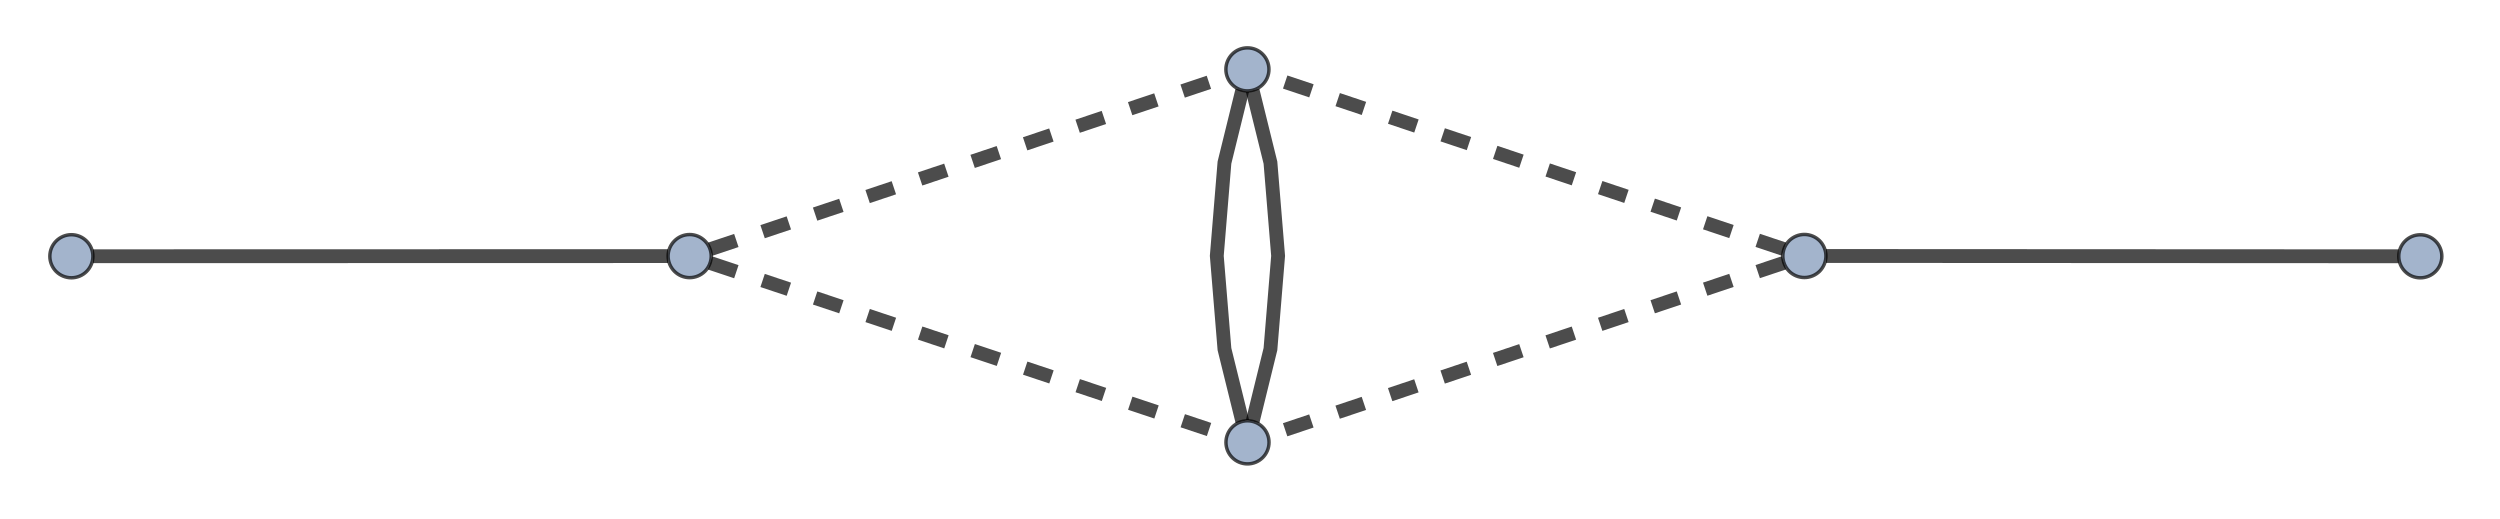 <?xml version="1.0" encoding="UTF-8" standalone="no"?>
<!-- Created with Inkscape (http://www.inkscape.org/) -->

<svg
   version="1.1"
   id="svg2"
   width="346.667"
   height="72"
   viewBox="0 0 346.667 72"
   sodipodi:docname="0bfm86ewusrdi.pdf"
   xmlns:inkscape="http://www.inkscape.org/namespaces/inkscape"
   xmlns:sodipodi="http://sodipodi.sourceforge.net/DTD/sodipodi-0.dtd"
   xmlns="http://www.w3.org/2000/svg"
   xmlns:svg="http://www.w3.org/2000/svg">
  <defs
     id="defs6" />
  <sodipodi:namedview
     id="namedview4"
     pagecolor="#ffffff"
     bordercolor="#999999"
     borderopacity="1"
     inkscape:showpageshadow="0"
     inkscape:pageopacity="0"
     inkscape:pagecheckerboard="0"
     inkscape:deskcolor="#d1d1d1" />
  <g
     id="g8"
     inkscape:groupmode="layer"
     inkscape:label="0bfm86ewusrdi"
     transform="matrix(1.333,0,0,1.333,0,1.8e-6)">
    <g
       id="g10">
      <path
         d="M 9.664,26.656 69.5,26.641"
         style="fill:none;stroke:#000000;stroke-width:1.44;stroke-linecap:butt;stroke-linejoin:miter;stroke-miterlimit:3.25;stroke-dasharray:none;stroke-opacity:0.7"
         id="path12" />
      <path
         d="m 73.867,27.352 53.778,17.953"
         style="fill:none;stroke:#000000;stroke-width:1.44;stroke-linecap:butt;stroke-linejoin:miter;stroke-miterlimit:3.25;stroke-dasharray:2.88, 2.88;stroke-dashoffset:0;stroke-opacity:0.7"
         id="path14" />
      <path
         d="m 73.867,25.93 53.774,-18"
         style="fill:none;stroke:#000000;stroke-width:1.44;stroke-linecap:butt;stroke-linejoin:miter;stroke-miterlimit:3.25;stroke-dasharray:2.88, 2.88;stroke-dashoffset:0;stroke-opacity:0.7"
         id="path16" />
      <path
         d="m 249.535,26.66 -59.59,-0.031"
         style="fill:none;stroke:#000000;stroke-width:1.44;stroke-linecap:butt;stroke-linejoin:miter;stroke-miterlimit:3.25;stroke-dasharray:none;stroke-opacity:0.7"
         id="path18" />
      <path
         d="M 185.578,27.34 131.895,45.305"
         style="fill:none;stroke:#000000;stroke-width:1.44;stroke-linecap:butt;stroke-linejoin:miter;stroke-miterlimit:3.25;stroke-dasharray:2.88, 2.88;stroke-dashoffset:0;stroke-opacity:0.7"
         id="path20" />
      <path
         d="M 185.578,25.918 131.891,7.93"
         style="fill:none;stroke:#000000;stroke-width:1.44;stroke-linecap:butt;stroke-linejoin:miter;stroke-miterlimit:3.25;stroke-dasharray:2.88, 2.88;stroke-dashoffset:0;stroke-opacity:0.7"
         id="path22" />
      <path
         d="m 129.234,43.84 -1.859,-7.524 -0.797,-9.699 0.797,-9.699 1.852,-7.523"
         style="fill:none;stroke:#000000;stroke-width:1.44;stroke-linecap:butt;stroke-linejoin:miter;stroke-miterlimit:3.25;stroke-dasharray:none;stroke-opacity:0.7"
         id="path24" />
      <path
         d="m 130.309,43.84 1.851,-7.524 0.797,-9.699 -0.797,-9.699 -1.859,-7.523"
         style="fill:none;stroke:#000000;stroke-width:1.44;stroke-linecap:butt;stroke-linejoin:miter;stroke-miterlimit:3.25;stroke-dasharray:none;stroke-opacity:0.7"
         id="path26" />
      <path
         d="m 9.664,26.656 c 0,-0.594 -0.234,-1.164 -0.656,-1.582 -0.418,-0.422 -0.988,-0.66 -1.582,-0.66 -0.594,0 -1.164,0.238 -1.586,0.66 -0.418,0.418 -0.656,0.988 -0.656,1.582 0,0.594 0.238,1.164 0.656,1.586 0.422,0.418 0.992,0.656 1.586,0.656 0.594,0 1.164,-0.238 1.582,-0.656 C 9.43,27.82 9.664,27.25 9.664,26.656 Z"
         style="fill:#a3b4cc;fill-opacity:1;fill-rule:evenodd;stroke:none"
         id="path28" />
      <path
         d="m 9.664,26.656 c 0,-0.594 -0.234,-1.164 -0.656,-1.582 -0.418,-0.422 -0.988,-0.66 -1.582,-0.66 -0.594,0 -1.164,0.238 -1.586,0.66 -0.418,0.418 -0.656,0.988 -0.656,1.582 0,0.594 0.238,1.164 0.656,1.586 0.422,0.418 0.992,0.656 1.586,0.656 0.594,0 1.164,-0.238 1.582,-0.656 C 9.43,27.82 9.664,27.25 9.664,26.656 Z"
         style="fill:none;stroke:#000000;stroke-width:0.36;stroke-linecap:square;stroke-linejoin:miter;stroke-miterlimit:3.25;stroke-dasharray:none;stroke-opacity:0.7"
         id="path30" />
      <path
         d="m 73.984,26.641 c 0,-0.594 -0.238,-1.164 -0.656,-1.582 -0.422,-0.422 -0.992,-0.661 -1.586,-0.661 -0.594,0 -1.164,0.239 -1.582,0.661 -0.422,0.418 -0.66,0.988 -0.66,1.582 0,0.593 0.238,1.164 0.66,1.586 0.418,0.418 0.988,0.656 1.582,0.656 0.594,0 1.164,-0.238 1.586,-0.656 0.418,-0.422 0.656,-0.993 0.656,-1.586 z"
         style="fill:#a3b4cc;fill-opacity:1;fill-rule:evenodd;stroke:none"
         id="path32" />
      <path
         d="m 73.984,26.641 c 0,-0.594 -0.238,-1.164 -0.656,-1.582 -0.422,-0.422 -0.992,-0.661 -1.586,-0.661 -0.594,0 -1.164,0.239 -1.582,0.661 -0.422,0.418 -0.66,0.988 -0.66,1.582 0,0.593 0.238,1.164 0.66,1.586 0.418,0.418 0.988,0.656 1.582,0.656 0.594,0 1.164,-0.238 1.586,-0.656 0.418,-0.422 0.656,-0.993 0.656,-1.586 z"
         style="fill:none;stroke:#000000;stroke-width:0.36;stroke-linecap:square;stroke-linejoin:miter;stroke-miterlimit:3.25;stroke-dasharray:none;stroke-opacity:0.7"
         id="path34" />
      <path
         d="m 254.016,26.66 c 0,-0.594 -0.235,-1.164 -0.657,-1.582 -0.421,-0.422 -0.988,-0.656 -1.586,-0.656 -0.593,0 -1.164,0.234 -1.582,0.656 -0.421,0.418 -0.656,0.988 -0.656,1.582 0,0.598 0.235,1.164 0.656,1.586 0.418,0.422 0.989,0.656 1.582,0.656 0.598,0 1.165,-0.234 1.586,-0.656 0.422,-0.422 0.657,-0.988 0.657,-1.586 z"
         style="fill:#a3b4cc;fill-opacity:1;fill-rule:evenodd;stroke:none"
         id="path36" />
      <path
         d="m 254.016,26.66 c 0,-0.594 -0.235,-1.164 -0.657,-1.582 -0.421,-0.422 -0.988,-0.656 -1.586,-0.656 -0.593,0 -1.164,0.234 -1.582,0.656 -0.421,0.418 -0.656,0.988 -0.656,1.582 0,0.598 0.235,1.164 0.656,1.586 0.418,0.422 0.989,0.656 1.582,0.656 0.598,0 1.165,-0.234 1.586,-0.656 0.422,-0.422 0.657,-0.988 0.657,-1.586 z"
         style="fill:none;stroke:#000000;stroke-width:0.36;stroke-linecap:square;stroke-linejoin:miter;stroke-miterlimit:3.25;stroke-dasharray:none;stroke-opacity:0.7"
         id="path38" />
      <path
         d="m 189.945,26.629 c 0,-0.594 -0.238,-1.164 -0.656,-1.586 -0.422,-0.418 -0.992,-0.656 -1.586,-0.656 -0.594,0 -1.164,0.238 -1.586,0.656 -0.418,0.422 -0.656,0.992 -0.656,1.586 0,0.594 0.238,1.164 0.656,1.586 0.422,0.418 0.992,0.656 1.586,0.656 0.594,0 1.164,-0.238 1.586,-0.656 0.418,-0.422 0.656,-0.992 0.656,-1.586 z"
         style="fill:#a3b4cc;fill-opacity:1;fill-rule:evenodd;stroke:none"
         id="path40" />
      <path
         d="m 189.945,26.629 c 0,-0.594 -0.238,-1.164 -0.656,-1.586 -0.422,-0.418 -0.992,-0.656 -1.586,-0.656 -0.594,0 -1.164,0.238 -1.586,0.656 -0.418,0.422 -0.656,0.992 -0.656,1.586 0,0.594 0.238,1.164 0.656,1.586 0.422,0.418 0.992,0.656 1.586,0.656 0.594,0 1.164,-0.238 1.586,-0.656 0.418,-0.422 0.656,-0.992 0.656,-1.586 z"
         style="fill:none;stroke:#000000;stroke-width:0.36;stroke-linecap:square;stroke-linejoin:miter;stroke-miterlimit:3.25;stroke-dasharray:none;stroke-opacity:0.7"
         id="path42" />
      <path
         d="m 132.012,46.016 c 0,-0.594 -0.235,-1.164 -0.657,-1.586 -0.421,-0.418 -0.988,-0.657 -1.585,-0.657 -0.594,0 -1.165,0.239 -1.582,0.657 -0.422,0.422 -0.657,0.992 -0.657,1.586 0,0.593 0.235,1.164 0.657,1.586 0.417,0.418 0.988,0.656 1.582,0.656 0.597,0 1.164,-0.238 1.585,-0.656 0.422,-0.422 0.657,-0.993 0.657,-1.586 z"
         style="fill:#a3b4cc;fill-opacity:1;fill-rule:evenodd;stroke:none"
         id="path44" />
      <path
         d="m 132.012,46.016 c 0,-0.594 -0.235,-1.164 -0.657,-1.586 -0.421,-0.418 -0.988,-0.657 -1.585,-0.657 -0.594,0 -1.165,0.239 -1.582,0.657 -0.422,0.422 -0.657,0.992 -0.657,1.586 0,0.593 0.235,1.164 0.657,1.586 0.417,0.418 0.988,0.656 1.582,0.656 0.597,0 1.164,-0.238 1.585,-0.656 0.422,-0.422 0.657,-0.993 0.657,-1.586 z"
         style="fill:none;stroke:#000000;stroke-width:0.36;stroke-linecap:square;stroke-linejoin:miter;stroke-miterlimit:3.25;stroke-dasharray:none;stroke-opacity:0.7"
         id="path46" />
      <path
         d="m 132.004,7.219 c 0,-0.594 -0.234,-1.164 -0.656,-1.586 -0.418,-0.422 -0.989,-0.656 -1.582,-0.656 -0.598,0 -1.168,0.234 -1.586,0.656 -0.422,0.422 -0.657,0.992 -0.657,1.586 0,0.593 0.235,1.164 0.657,1.582 0.418,0.422 0.988,0.656 1.586,0.656 0.593,0 1.164,-0.234 1.582,-0.656 0.422,-0.418 0.656,-0.989 0.656,-1.582 z"
         style="fill:#a3b4cc;fill-opacity:1;fill-rule:evenodd;stroke:none"
         id="path48" />
      <path
         d="m 132.004,7.219 c 0,-0.594 -0.234,-1.164 -0.656,-1.586 -0.418,-0.422 -0.989,-0.656 -1.582,-0.656 -0.598,0 -1.168,0.234 -1.586,0.656 -0.422,0.422 -0.657,0.992 -0.657,1.586 0,0.593 0.235,1.164 0.657,1.582 0.418,0.422 0.988,0.656 1.586,0.656 0.593,0 1.164,-0.234 1.582,-0.656 0.422,-0.418 0.656,-0.989 0.656,-1.582 z"
         style="fill:none;stroke:#000000;stroke-width:0.36;stroke-linecap:square;stroke-linejoin:miter;stroke-miterlimit:3.25;stroke-dasharray:none;stroke-opacity:0.7"
         id="path50" />
    </g>
  </g>
</svg>
